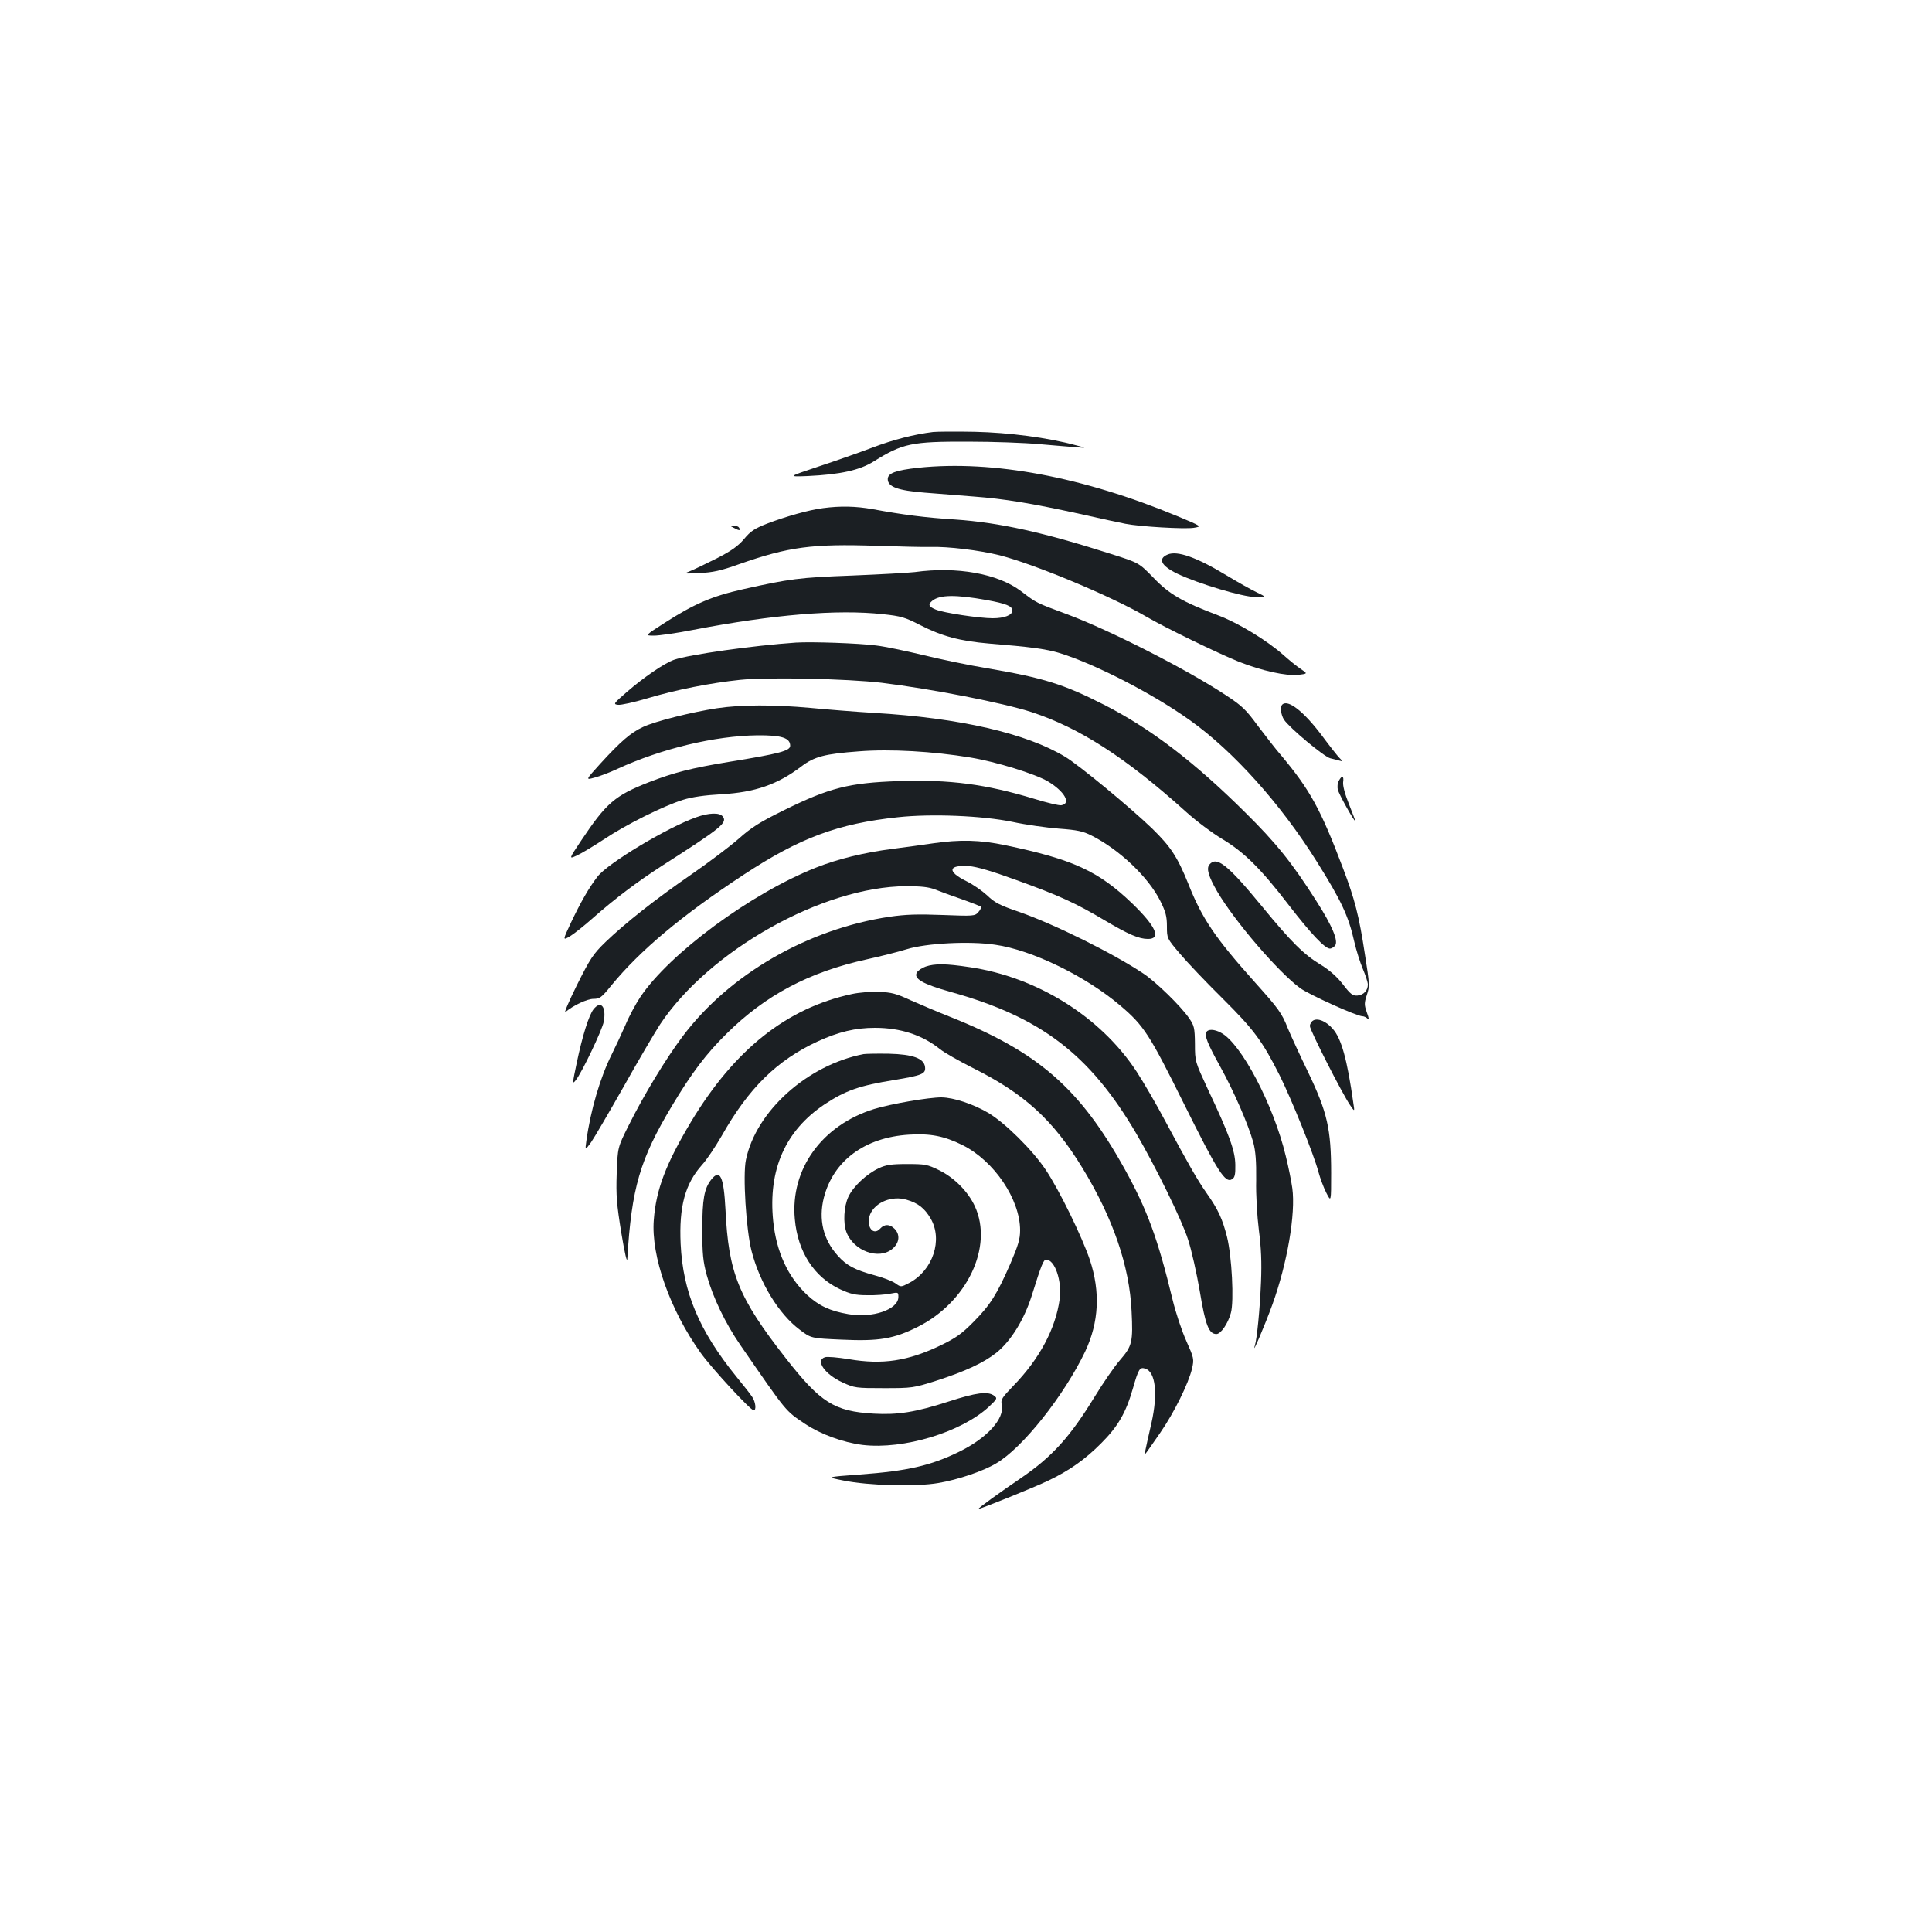 <?xml version="1.0" standalone="no"?>
<!DOCTYPE svg PUBLIC "-//W3C//DTD SVG 20010904//EN"
 "http://www.w3.org/TR/2001/REC-SVG-20010904/DTD/svg10.dtd">
<svg version="1.0" xmlns="http://www.w3.org/2000/svg"
 width="1000pt" height="1000pt" viewBox="0 0 1000 1000"
 preserveAspectRatio="xMidYMid meet">
<g transform="translate(0,1000) scale(0.1,-0.1)"
fill="#1b1f23" stroke="none">
<path d="M4830 7764 c-99 -12 -207 -40 -315 -81 -66 -25 -191 -69 -279 -98
-159 -53 -159 -53 -55 -49 168 8 269 30 342 76 149 93 196 103 487 102 129 0
296 -6 370 -13 74 -6 160 -14 190 -16 55 -4 55 -4 0 10 -147 40 -346 66 -525
70 -99 2 -196 1 -215 -1z"/>
<path d="M4754 7579 c-118 -13 -159 -28 -159 -59 0 -40 53 -59 192 -70 65 -5
179 -14 253 -20 160 -12 298 -35 550 -90 102 -23 208 -46 235 -51 76 -15 304
-28 353 -21 44 7 44 7 -83 60 -491 204 -956 291 -1341 251z"/>
<path d="M4260 7370 c-72 -9 -192 -43 -289 -80 -64 -25 -86 -39 -119 -79 -31
-37 -66 -62 -142 -101 -56 -28 -118 -58 -138 -66 -36 -14 -35 -14 49 -10 68 3
110 12 205 46 256 90 379 106 709 95 121 -4 248 -7 282 -6 89 3 252 -17 357
-43 183 -47 578 -212 758 -317 97 -57 371 -190 480 -234 119 -47 246 -75 309
-68 48 6 48 6 11 31 -20 13 -59 45 -86 69 -86 77 -235 168 -341 208 -185 70
-253 109 -335 195 -75 77 -75 77 -220 123 -350 112 -576 162 -805 178 -158 10
-273 25 -430 54 -85 15 -165 17 -255 5z"/>
<path d="M3800 7267 c27 -15 36 -14 25 2 -3 6 -16 11 -28 11 -21 0 -21 -1 3
-13z"/>
<path d="M6044 7130 c-53 -22 -34 -59 51 -100 110 -52 338 -120 402 -120 58 0
58 0 8 24 -27 13 -99 53 -160 90 -152 92 -252 127 -301 106z"/>
<path d="M4735 7039 c-33 -4 -179 -12 -325 -18 -272 -10 -324 -17 -565 -71
-160 -36 -251 -75 -405 -174 -103 -66 -103 -66 -55 -66 26 0 118 13 204 30
411 79 744 107 981 81 94 -10 114 -16 192 -56 113 -58 206 -83 358 -96 211
-17 296 -28 367 -50 183 -57 481 -210 672 -347 224 -159 470 -433 657 -732
126 -201 164 -281 194 -415 10 -44 30 -107 44 -140 14 -33 26 -69 26 -81 0
-31 -22 -54 -54 -57 -24 -2 -36 7 -75 58 -31 40 -70 74 -114 101 -88 53 -152
116 -307 305 -176 214 -233 259 -270 214 -17 -20 -5 -61 40 -139 90 -154 316
-417 429 -500 46 -34 294 -146 323 -146 8 0 20 -6 26 -12 9 -9 8 2 -3 31 -14
40 -14 49 0 92 15 44 14 56 -10 208 -31 204 -53 287 -114 448 -115 304 -170
404 -318 581 -30 34 -84 105 -123 156 -60 82 -81 103 -167 159 -198 131 -596
334 -818 417 -167 62 -158 58 -240 120 -120 91 -332 129 -550 99z m373 -145
c98 -18 132 -31 132 -54 0 -24 -42 -40 -102 -40 -69 0 -255 28 -295 45 -36 15
-41 26 -18 45 38 32 122 33 283 4z"/>
<path d="M4120 6674 c-221 -15 -553 -62 -631 -89 -51 -18 -156 -90 -245 -167
-69 -60 -71 -63 -45 -66 15 -2 83 13 150 33 150 45 328 80 481 96 144 15 554
6 733 -15 261 -32 629 -104 777 -152 249 -82 488 -236 800 -517 52 -47 135
-109 185 -139 114 -68 201 -154 346 -343 115 -149 187 -225 213 -225 7 0 19 7
26 15 19 23 -13 101 -97 232 -125 197 -209 301 -368 458 -264 262 -491 435
-730 557 -210 107 -314 139 -599 188 -98 16 -251 48 -340 70 -88 21 -197 44
-241 49 -92 12 -334 20 -415 15z"/>
<path d="M6637 6353 c-12 -12 -7 -53 9 -78 28 -42 208 -193 240 -200 16 -4 37
-9 47 -12 18 -5 18 -4 0 14 -10 10 -51 62 -91 116 -94 125 -176 189 -205 160z"/>
<path d="M3710 6334 c-130 -20 -319 -67 -382 -97 -63 -29 -116 -75 -221 -190
-77 -85 -77 -85 -30 -72 27 7 80 27 118 45 231 106 504 171 725 174 125 1 170
-13 170 -54 0 -26 -54 -41 -320 -84 -193 -32 -280 -54 -412 -105 -175 -69
-219 -106 -350 -302 -64 -96 -64 -96 -24 -78 23 10 86 48 141 84 115 77 308
173 410 205 48 15 112 24 200 29 173 10 289 50 413 144 67 51 121 65 297 78
163 13 385 0 578 -32 133 -22 333 -84 400 -123 86 -51 124 -116 70 -124 -11
-2 -74 13 -139 33 -251 76 -437 101 -703 92 -257 -9 -357 -34 -596 -152 -120
-59 -166 -88 -230 -145 -44 -39 -154 -122 -245 -185 -190 -131 -344 -253 -446
-351 -64 -62 -79 -85 -148 -223 -42 -85 -69 -148 -59 -139 40 34 112 68 145
68 32 0 42 7 91 68 150 183 366 364 687 575 289 190 487 264 797 297 173 19
438 8 593 -24 69 -15 177 -30 240 -35 95 -7 125 -13 170 -36 143 -72 293 -214
355 -337 29 -58 35 -82 35 -133 0 -62 0 -62 67 -141 36 -43 135 -147 219 -230
165 -164 207 -221 297 -399 63 -127 178 -412 201 -500 9 -33 27 -82 41 -109
25 -49 25 -49 25 102 0 229 -20 315 -119 522 -44 91 -91 193 -105 227 -31 79
-48 102 -170 238 -205 229 -274 329 -346 512 -56 138 -90 190 -186 284 -113
109 -378 328 -451 372 -200 121 -545 201 -988 227 -99 6 -248 18 -331 26 -186
17 -358 17 -484 -2z"/>
<path d="M6930 5959 c-7 -11 -9 -33 -5 -47 5 -23 83 -162 90 -162 1 0 -13 39
-32 86 -22 54 -33 97 -31 115 5 34 -6 38 -22 8z"/>
<path d="M3604 5770 c-150 -53 -458 -238 -511 -307 -45 -58 -88 -134 -137
-237 -44 -94 -44 -94 -7 -73 20 12 76 56 124 99 113 99 224 183 354 267 311
199 340 223 313 256 -17 20 -72 18 -136 -5z"/>
<path d="M4830 5635 c-47 -7 -142 -20 -212 -29 -146 -19 -282 -52 -395 -97
-336 -133 -759 -445 -909 -670 -24 -36 -59 -101 -77 -145 -19 -43 -51 -112
-71 -152 -59 -118 -109 -287 -131 -447 -7 -50 -7 -50 24 -8 16 23 91 151 167
285 75 134 161 280 190 325 253 382 842 714 1274 716 78 0 116 -4 150 -17 25
-10 87 -33 137 -50 51 -18 96 -36 100 -39 3 -4 -2 -16 -13 -28 -18 -21 -24
-21 -185 -15 -129 5 -191 3 -274 -9 -423 -63 -829 -297 -1070 -617 -87 -115
-203 -306 -282 -465 -56 -112 -56 -112 -61 -247 -4 -115 0 -159 24 -308 18
-109 30 -158 31 -133 22 366 65 514 231 791 101 169 177 270 283 374 202 200
427 319 728 385 68 15 160 38 205 52 100 31 325 43 457 23 191 -27 471 -164
649 -316 121 -103 150 -148 329 -509 175 -352 213 -412 249 -388 13 8 17 24
16 74 -1 73 -31 156 -143 393 -65 141 -66 141 -66 233 -1 84 -4 95 -31 134
-42 61 -168 184 -233 228 -156 105 -463 257 -646 321 -100 34 -127 48 -165 85
-25 23 -73 57 -108 74 -101 50 -95 85 13 78 41 -3 119 -26 245 -72 222 -80
309 -120 460 -210 122 -72 175 -95 222 -95 70 0 41 65 -81 183 -176 169 -308
229 -657 302 -133 28 -236 30 -374 10z"/>
<path d="M4791 4997 c-19 -7 -39 -20 -45 -30 -19 -32 28 -60 174 -101 467
-130 719 -322 960 -731 99 -169 238 -451 269 -550 18 -54 45 -175 61 -268 29
-176 47 -222 86 -222 23 0 60 54 75 109 17 61 5 293 -20 394 -24 94 -46 142
-106 227 -47 67 -93 147 -215 375 -45 85 -112 200 -148 255 -186 283 -515 488
-863 539 -125 19 -181 19 -228 3z"/>
<path d="M4410 4855 c-337 -72 -608 -287 -833 -661 -131 -219 -181 -351 -193
-508 -15 -187 84 -467 243 -689 58 -81 258 -297 274 -297 15 0 10 44 -8 70 -9
14 -46 61 -82 105 -193 238 -276 437 -288 686 -9 194 23 312 111 410 24 26 69
94 101 149 140 248 286 392 498 490 107 49 194 70 296 70 132 0 245 -37 336
-110 22 -18 98 -61 169 -97 269 -134 417 -270 569 -519 158 -259 243 -507 254
-740 8 -161 3 -181 -60 -254 -29 -33 -88 -119 -132 -191 -126 -206 -219 -309
-380 -419 -112 -76 -228 -160 -220 -160 12 0 290 112 360 146 108 51 193 111
275 194 87 87 128 158 164 284 29 101 35 111 64 102 53 -17 66 -129 32 -281
-36 -158 -38 -167 -30 -158 4 4 37 52 74 105 74 107 147 256 166 334 11 50 10
54 -30 144 -23 51 -55 147 -71 214 -76 314 -131 464 -246 672 -234 423 -451
611 -913 794 -58 23 -145 60 -195 82 -75 35 -101 42 -165 44 -41 2 -104 -3
-140 -11z"/>
<path d="M3072 4776 c-24 -31 -57 -135 -87 -278 -23 -109 -23 -112 -4 -88 31
39 137 261 144 302 14 78 -15 112 -53 64z"/>
<path d="M6797 4718 c-9 -5 -17 -18 -17 -29 0 -21 167 -349 208 -409 24 -35
24 -35 17 10 -32 227 -62 334 -106 384 -34 40 -78 58 -102 44z"/>
<path d="M6245 4659 c-12 -18 4 -59 70 -178 72 -130 146 -301 172 -394 12 -46
16 -97 15 -195 -2 -77 5 -188 14 -260 12 -92 15 -166 11 -267 -6 -145 -21
-295 -32 -330 -18 -59 53 108 91 213 77 213 121 470 103 602 -5 36 -20 111
-34 167 -63 264 -232 585 -336 638 -33 18 -65 19 -74 4z"/>
<path d="M4470 4544 c-290 -56 -557 -295 -609 -547 -17 -77 1 -364 29 -472 42
-164 141 -327 250 -408 58 -44 58 -44 217 -51 193 -9 269 4 393 66 256 128
392 415 296 624 -35 76 -106 148 -185 187 -61 30 -73 32 -166 32 -81 0 -109
-4 -147 -22 -62 -29 -132 -94 -157 -148 -23 -49 -28 -135 -10 -182 37 -98 168
-146 238 -87 37 31 41 74 11 104 -25 25 -52 25 -74 1 -38 -42 -76 15 -52 74
27 63 114 98 189 75 59 -17 93 -44 124 -97 64 -110 12 -268 -110 -333 -44 -23
-44 -23 -73 -2 -16 11 -64 30 -107 41 -102 28 -145 50 -191 102 -75 83 -100
187 -72 299 49 192 212 313 441 327 111 7 182 -7 277 -54 164 -82 298 -281
298 -441 0 -46 -10 -78 -50 -172 -70 -160 -104 -214 -190 -301 -62 -63 -92
-84 -170 -122 -170 -82 -302 -102 -477 -72 -56 9 -111 14 -123 10 -51 -16 -2
-88 92 -131 61 -28 69 -29 213 -29 147 0 153 1 270 38 152 49 246 93 312 145
75 60 144 172 183 295 51 163 61 187 75 187 45 0 82 -110 70 -203 -21 -154
-104 -310 -240 -450 -59 -61 -66 -72 -60 -98 16 -71 -75 -172 -220 -243 -147
-72 -268 -100 -515 -118 -175 -13 -175 -13 -85 -31 133 -27 377 -33 492 -13
101 17 231 61 298 101 137 79 353 352 462 580 71 151 79 308 24 474 -41 121
-158 361 -229 467 -70 104 -210 242 -297 294 -79 46 -178 79 -242 80 -67 0
-259 -33 -348 -60 -271 -84 -435 -312 -411 -570 15 -170 100 -300 234 -363 54
-25 79 -31 141 -31 42 -1 95 3 119 8 41 8 42 8 42 -17 0 -65 -134 -111 -259
-89 -94 16 -152 43 -213 99 -100 94 -160 224 -176 383 -27 266 63 468 266 604
109 72 181 97 361 126 145 24 163 32 159 67 -5 45 -63 66 -187 69 -58 1 -117
0 -131 -2z"/>
<path d="M3681 3894 c-36 -46 -46 -101 -46 -259 0 -126 4 -164 23 -235 31
-113 96 -249 174 -362 243 -352 232 -339 335 -408 81 -54 196 -96 298 -109
213 -25 512 66 655 199 42 40 43 43 25 56 -32 24 -92 16 -234 -30 -173 -56
-264 -70 -389 -63 -204 12 -275 57 -455 287 -246 315 -296 440 -312 770 -9
171 -28 212 -74 154z"/>
</g>
</svg>
